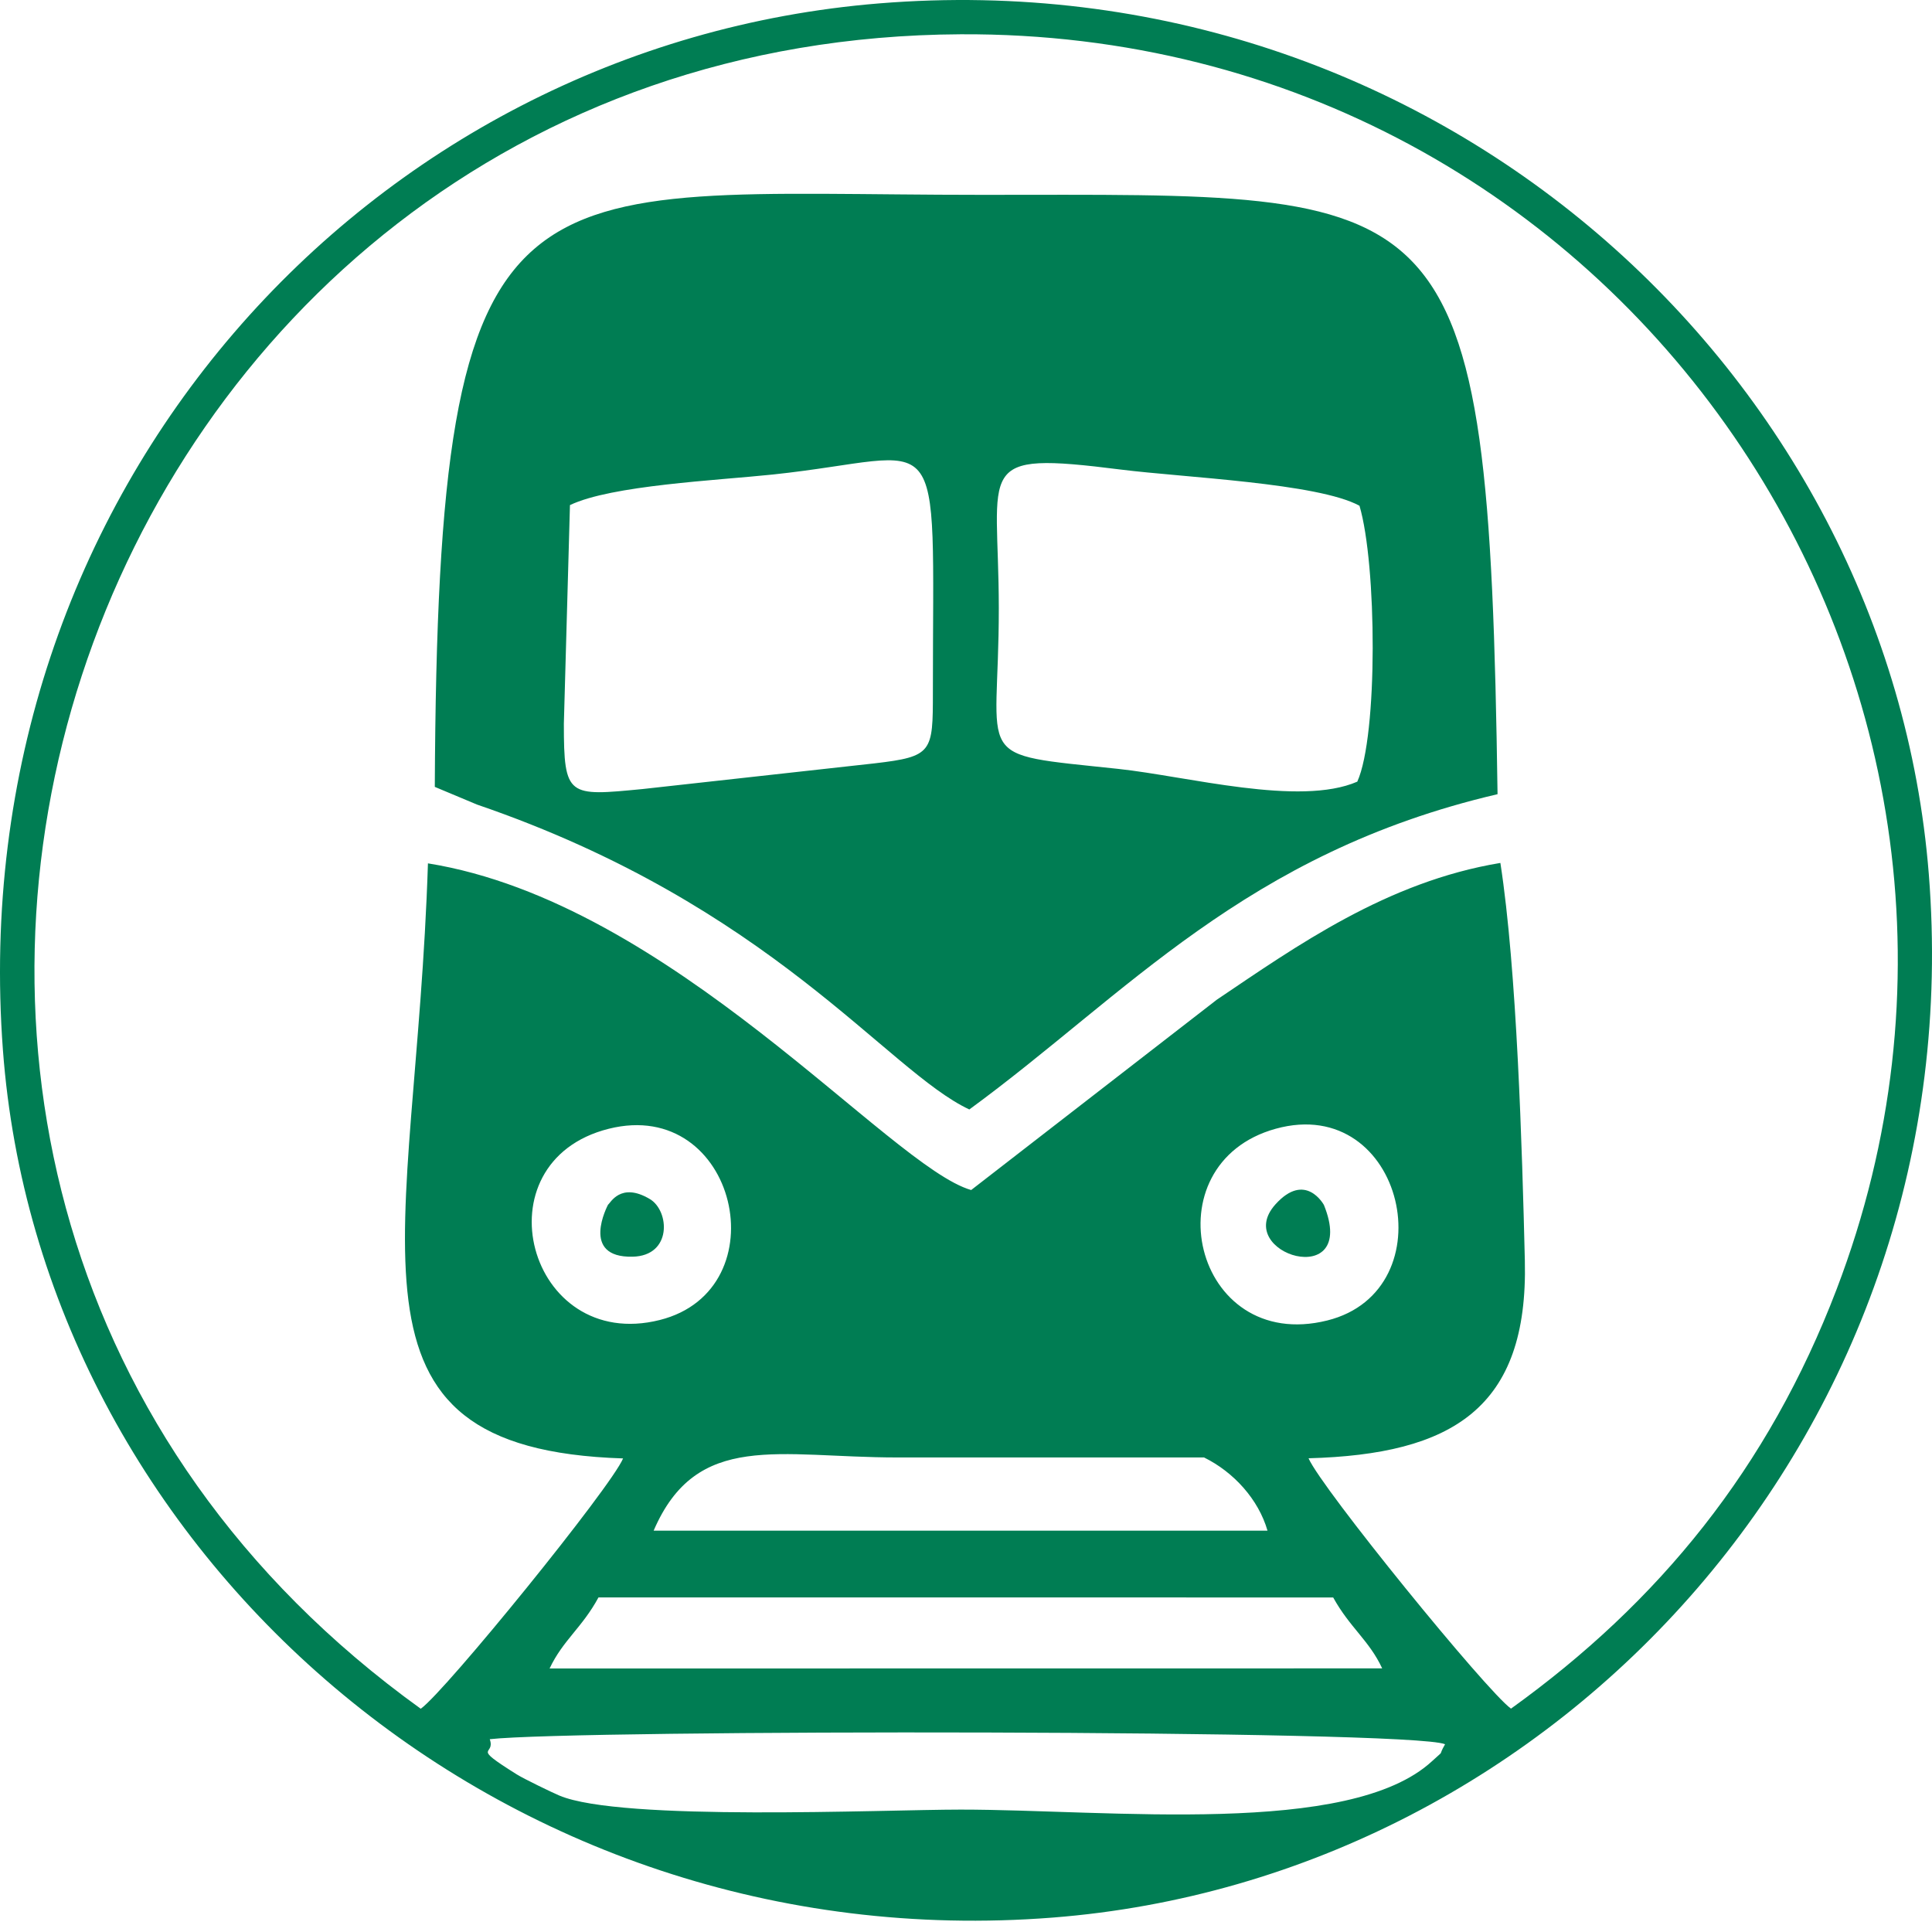 <svg width="101" height="101" viewBox="0 0 101 101" fill="none" xmlns="http://www.w3.org/2000/svg">
<path fill-rule="evenodd" clip-rule="evenodd" d="M71.07 26.439C71.977 29.498 72.044 38.452 70.956 40.863C67.937 42.177 62.063 40.58 58.454 40.195C50.651 39.361 52.223 39.971 52.215 31.786C52.209 24.341 50.81 23.567 58.594 24.548C61.903 24.965 68.886 25.25 71.07 26.439ZM29.477 37.836L29.796 26.405C31.973 25.367 37.455 25.117 40.405 24.806C49.566 23.84 48.769 21.514 48.769 36.186C48.769 39.328 48.752 39.551 45.724 39.906L33.594 41.249C29.698 41.623 29.477 41.682 29.477 37.836ZM22.73 41.136L24.935 42.06C40.345 47.334 46.359 55.985 50.674 58C58.883 51.998 65.085 44.6 78.288 41.518C77.829 9.116 75.915 10.186 51.323 10.186C26.914 10.186 22.89 7.397 22.73 41.136Z" fill="#007D53"/>
<path fill-rule="evenodd" clip-rule="evenodd" d="M25.603 90.921C30.079 90.413 73.827 90.41 75.545 91.185C75.125 91.912 75.604 91.386 74.867 92.067C70.566 96.042 57.985 94.601 50.217 94.601C46.149 94.601 32.476 95.231 29.241 93.867C28.881 93.716 27.382 92.992 27.014 92.76C24.538 91.205 25.927 91.832 25.603 90.921ZM31.287 83.51L69.695 83.511C70.567 85.09 71.579 85.758 72.257 87.219L28.731 87.224C29.434 85.737 30.423 85.103 31.287 83.51ZM62.944 76.192C64.487 76.951 65.788 78.377 66.262 80.02H34.17C36.427 74.776 40.712 76.192 46.897 76.192C52.246 76.193 57.595 76.192 62.944 76.192ZM66.694 59.007C73.424 57.15 75.706 67.456 69.386 69.031C62.375 70.777 60.076 60.834 66.694 59.007ZM31.825 59.009C38.539 57.326 40.809 67.418 34.492 69.006C27.593 70.74 24.93 60.738 31.825 59.009ZM50.77 62.212C46.498 60.985 35.123 47.182 22.372 45.134C21.737 65.124 16.887 75.74 32.573 76.243C31.947 77.747 23.288 88.412 21.996 89.329C-16.292 61.768 3.628 2.029 50.217 1.792C84.915 1.615 107.996 36.053 96.012 67.404C92.44 76.751 86.734 83.755 78.991 89.323C77.704 88.397 69.083 77.802 68.407 76.235C75.907 76.029 79.9 73.636 79.715 65.899C79.574 60.042 79.299 50.681 78.436 45.112C72.495 46.095 67.776 49.458 63.616 52.259L50.77 62.212ZM0.152 54.886C2.094 81.026 26.148 102.507 55.038 100.246C81.515 98.173 103.126 74.619 100.833 45.696C98.754 19.48 75.039 -2.186 45.963 0.177C19.254 2.346 -2.015 25.708 0.152 54.886Z" fill="#007D53"/>
<path fill-rule="evenodd" clip-rule="evenodd" d="M69.21 62.99C69.206 62.988 68.249 61.216 66.678 62.96C64.356 65.539 71.06 67.563 69.21 62.99Z" fill="#007D53"/>
<path fill-rule="evenodd" clip-rule="evenodd" d="M31.787 62.977C31.771 63.015 30.302 65.76 33.073 65.697C35.143 65.649 35.008 63.304 33.975 62.686C32.434 61.764 31.9 62.917 31.787 62.977Z" fill="#007D53"/>
</svg>
